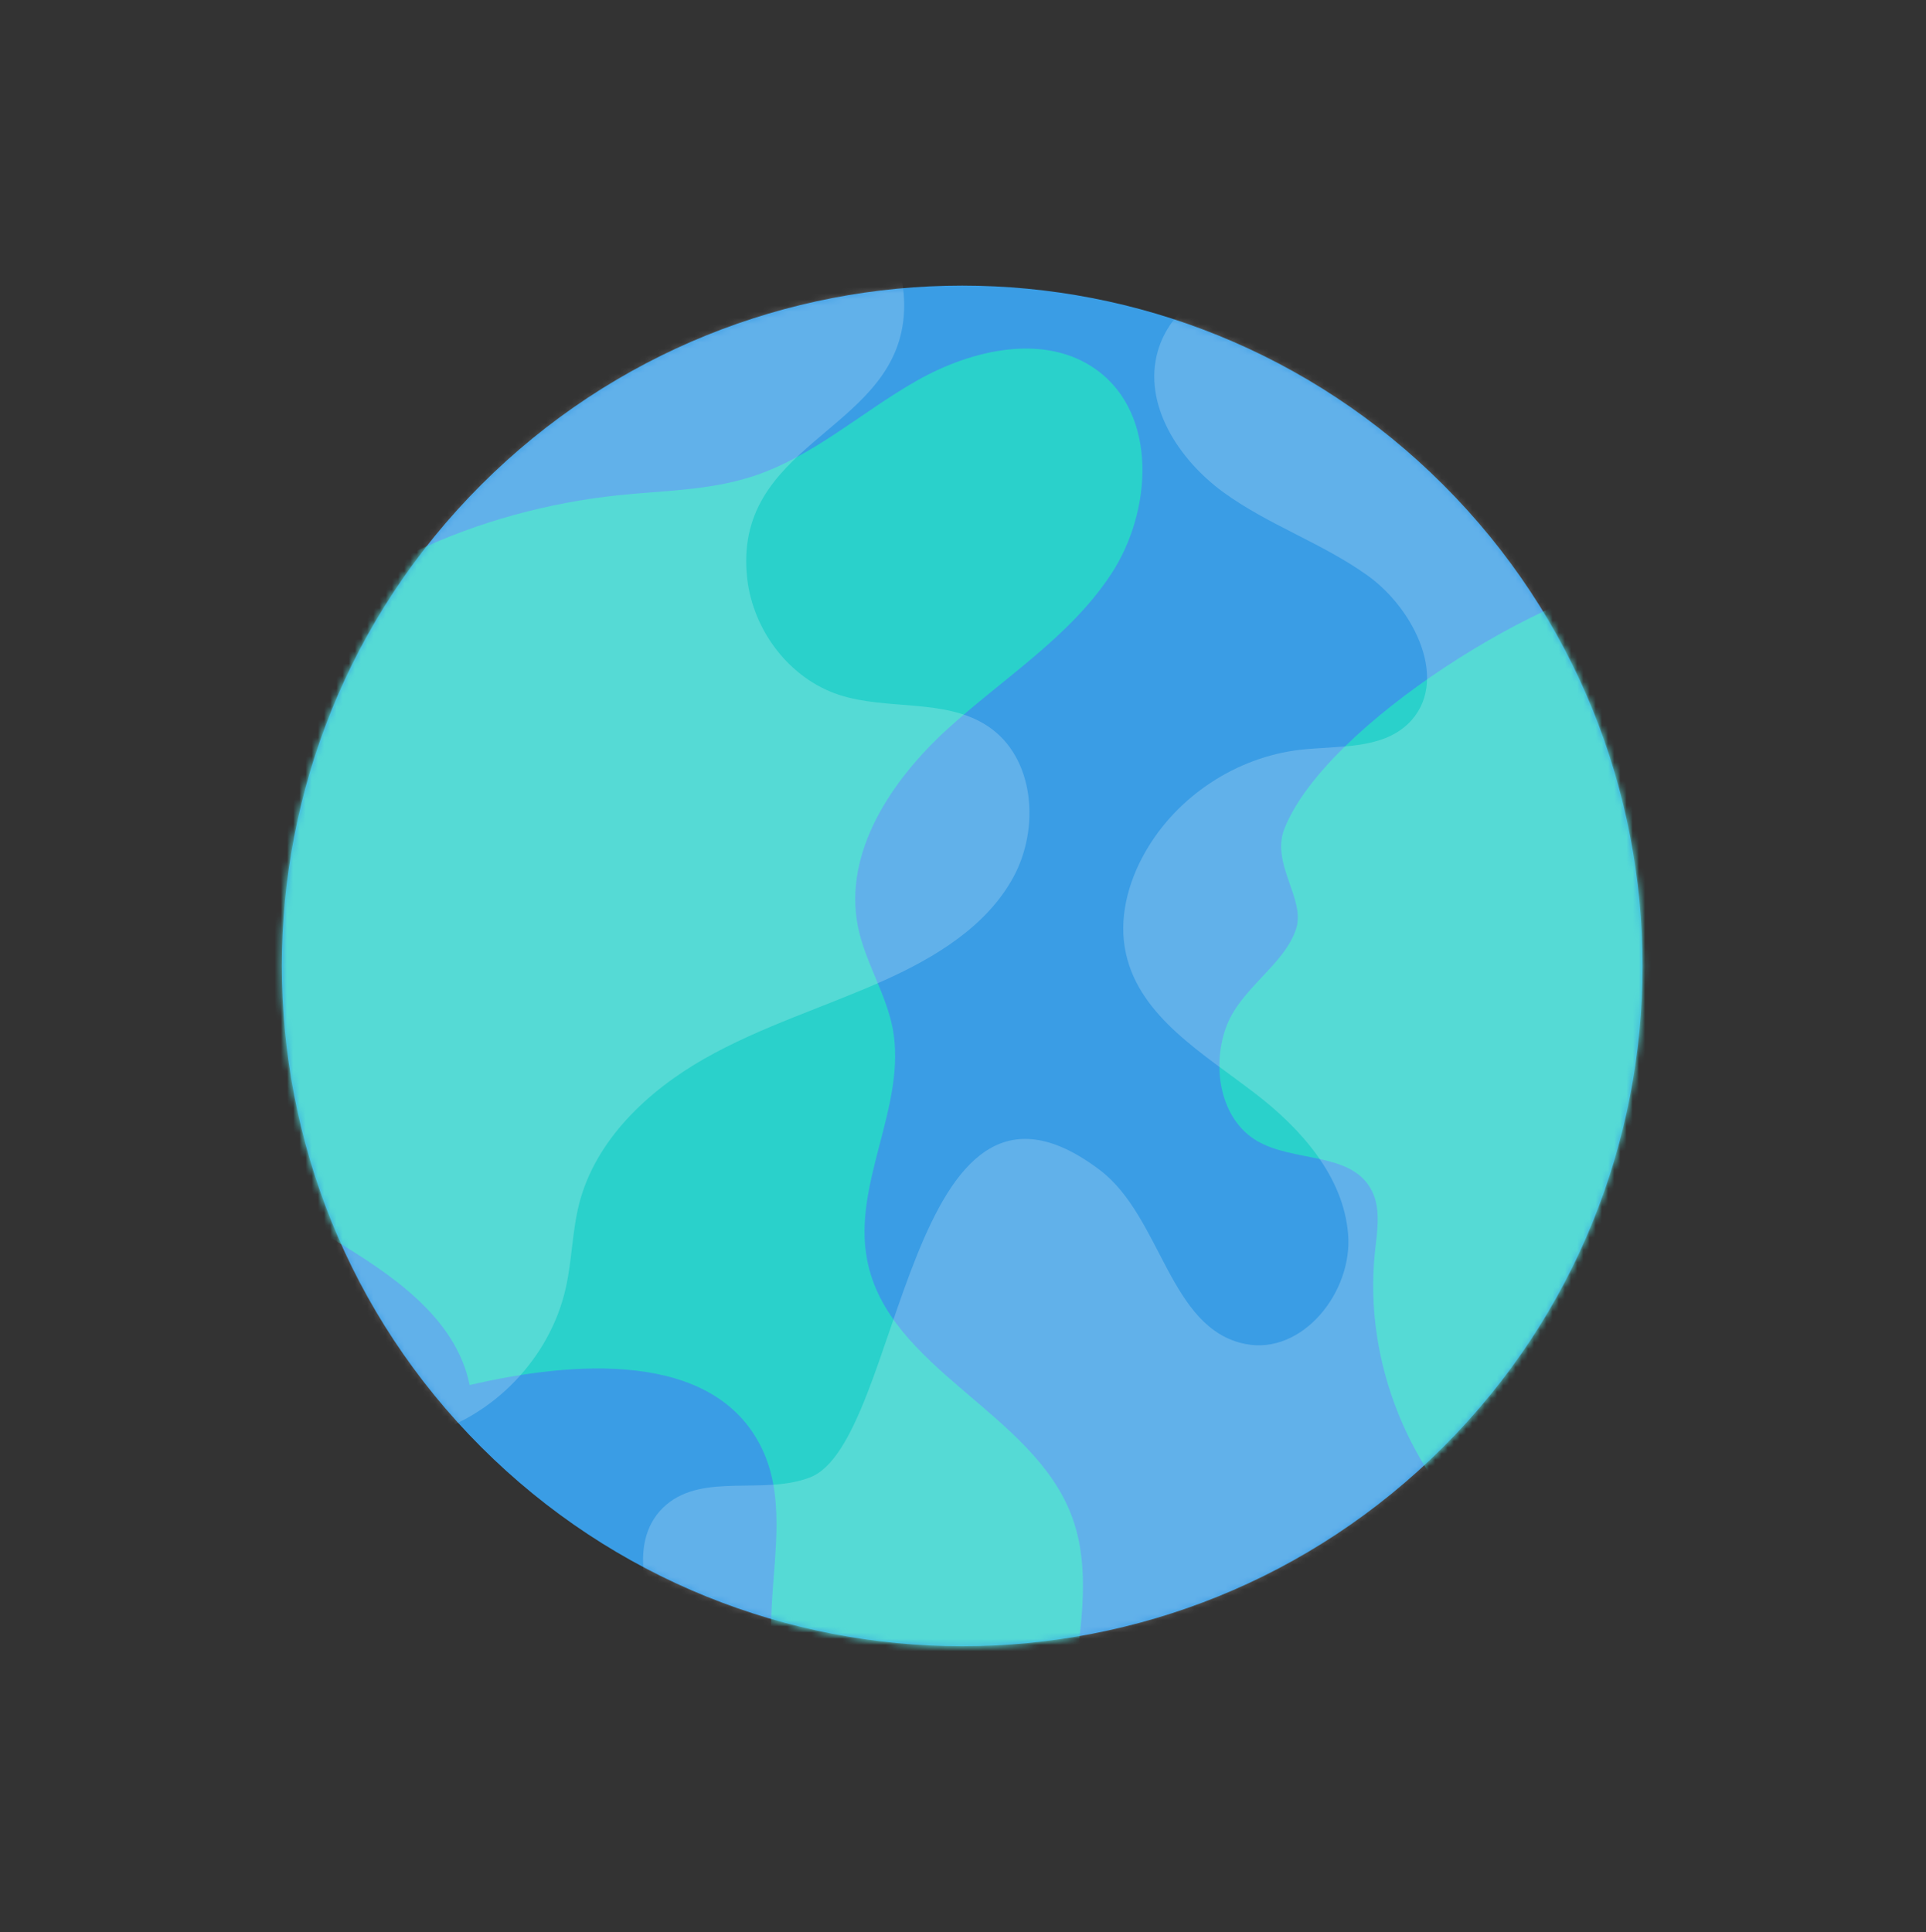 <svg width="312" height="313" viewBox="0 0 312 313" fill="none" xmlns="http://www.w3.org/2000/svg">
<rect x="0" y="0" width="312" height="313" fill="#333333" stroke="none"/>
<path d="M233.807 234.424C276.85 191.381 276.85 121.595 233.807 78.552C190.765 35.51 120.979 35.51 77.936 78.552C34.893 121.595 34.893 191.381 77.936 234.424C120.979 277.467 190.765 277.467 233.807 234.424Z" fill="#3A9DE5"/>
<mask id="mask0_853_5" style="mask-type:luminance" maskUnits="userSpaceOnUse" x="45" y="46" width="222" height="221">
<path d="M233.809 234.427C276.852 191.384 276.852 121.598 233.809 78.555C190.767 35.513 120.981 35.513 77.938 78.555C34.895 121.598 34.895 191.384 77.938 234.427C120.981 277.47 190.767 277.47 233.809 234.427Z" fill="white"/>
</mask>
<g mask="url(#mask0_853_5)">
<path d="M100.02 80.249C107.317 79.481 114.784 79.481 121.782 77.22C131.639 74.062 139.533 66.765 148.494 61.687C157.497 56.567 169.403 53.879 177.723 59.981C187.58 67.192 186.684 82.895 179.942 93.093C173.2 103.291 162.405 109.948 153.401 118.184C144.397 126.419 136.589 138.111 138.978 150.101C140.13 155.819 143.501 160.897 144.611 166.615C146.958 179.075 138.04 191.663 140.472 204.123C143.885 221.831 167.354 228.787 173.627 245.642C176.059 252.128 175.59 259.254 174.779 266.124C173.2 279.309 168.251 294.67 155.449 298.17C146.275 300.687 136.205 295.396 130.956 287.416C125.708 279.48 124.513 269.452 125.025 259.936C125.494 251.317 127.158 242.185 123.318 234.462C115.595 218.802 93.107 220.423 76.081 224.392C73.82 213.297 63.195 206.299 53.508 200.496C37.592 190.98 8.789 180.441 15.318 156.502C19.329 141.823 31.405 122.536 40.536 110.375C54.02 92.368 78.002 82.596 100.02 80.249Z" fill="#2AD1CB"/>
<path d="M198.547 166.615C196.285 173.059 197.736 181.379 203.625 184.836C209.513 188.292 218.602 186.628 222.016 192.516C223.765 195.503 223.125 199.258 222.741 202.757C220.821 220.551 228.331 239.113 242.029 250.634C260.292 222.642 282.481 197.296 297.245 167.042C310.174 140.543 315.849 87.93 268.143 93.136C250.861 95.013 214.719 117.373 208.062 134.271C205.844 139.946 211.476 145.621 209.983 150.4C208.105 156.374 200.766 160.172 198.547 166.615Z" fill="#2AD1CB"/>
</g>
<g opacity="0.2">
<mask id="mask1_853_5" style="mask-type:luminance" maskUnits="userSpaceOnUse" x="45" y="46" width="222" height="221">
<path d="M233.809 234.427C276.852 191.384 276.852 121.598 233.809 78.555C190.767 35.513 120.981 35.513 77.938 78.555C34.895 121.598 34.895 191.384 77.938 234.427C120.981 277.47 190.767 277.47 233.809 234.427Z" fill="white"/>
</mask>
<g mask="url(#mask1_853_5)">
<path d="M182.457 321.084C170.68 321.254 158.177 321.254 148.15 315.11C142.346 311.568 137.909 306.234 133.556 300.986C124.595 290.19 115.592 279.352 108.636 267.19C104.412 259.808 101.468 249.269 107.954 243.764C114.056 238.601 123.699 242.228 131.167 239.369C146.272 233.651 146.699 165.719 178.19 189.572C188.218 197.21 189.412 215.303 201.744 217.735C210.961 219.57 219.154 209.329 218.386 199.941C217.618 190.554 210.748 182.83 203.28 177.112C194.96 170.712 184.719 164.78 182.414 154.582C181.134 148.992 182.67 143.018 185.529 138.026C190.693 128.979 200.293 122.664 210.62 121.469C216.722 120.787 223.72 121.469 228.115 117.245C234.985 110.631 229.224 98.683 221.458 93.179C214.161 87.973 205.414 85.028 198.16 79.737C190.906 74.446 185.06 65.442 187.578 56.823C189.498 50.209 196.026 45.686 202.768 44.278C209.51 42.87 216.551 44.022 223.293 45.515C236.777 48.459 250.56 52.983 260.203 62.84C267.457 70.222 271.725 79.993 277.784 88.399C290.926 106.534 313.243 119.677 317.126 141.781C319.004 152.619 315.932 163.628 312.859 174.211C302.448 210.011 291.951 245.983 275.437 279.394C269.207 292.025 261.868 304.527 250.858 313.275C230.035 329.831 200.891 329.661 174.307 328.722" fill="white"/>
<path d="M121.054 93.818C122.035 102.182 127.881 109.905 135.861 112.551C143.755 115.154 153.142 113.063 160.055 117.671C167.608 122.706 168.504 134.142 164.152 142.122C159.799 150.101 151.521 155.094 143.285 158.806C133.599 163.158 123.315 166.273 114.099 171.522C104.882 176.77 96.475 184.707 93.83 194.991C92.678 199.471 92.678 204.122 91.654 208.646C89.136 219.996 79.876 229.64 68.611 232.584C57.346 235.528 44.588 231.731 36.779 223.068C30.037 215.601 27.221 205.317 26.495 195.247C24.575 168.748 35.669 142.719 34.901 116.135C34.603 106.662 32.81 97.061 34.987 87.802C39.254 69.453 57.218 57.121 71.214 46.24C84.144 36.212 100.359 21.747 117.811 21.534C132.66 21.363 148.193 36.426 146.315 52.043C144.096 70.093 118.536 72.013 121.054 93.818Z" fill="white"/>
</g>
</g>
</svg>
